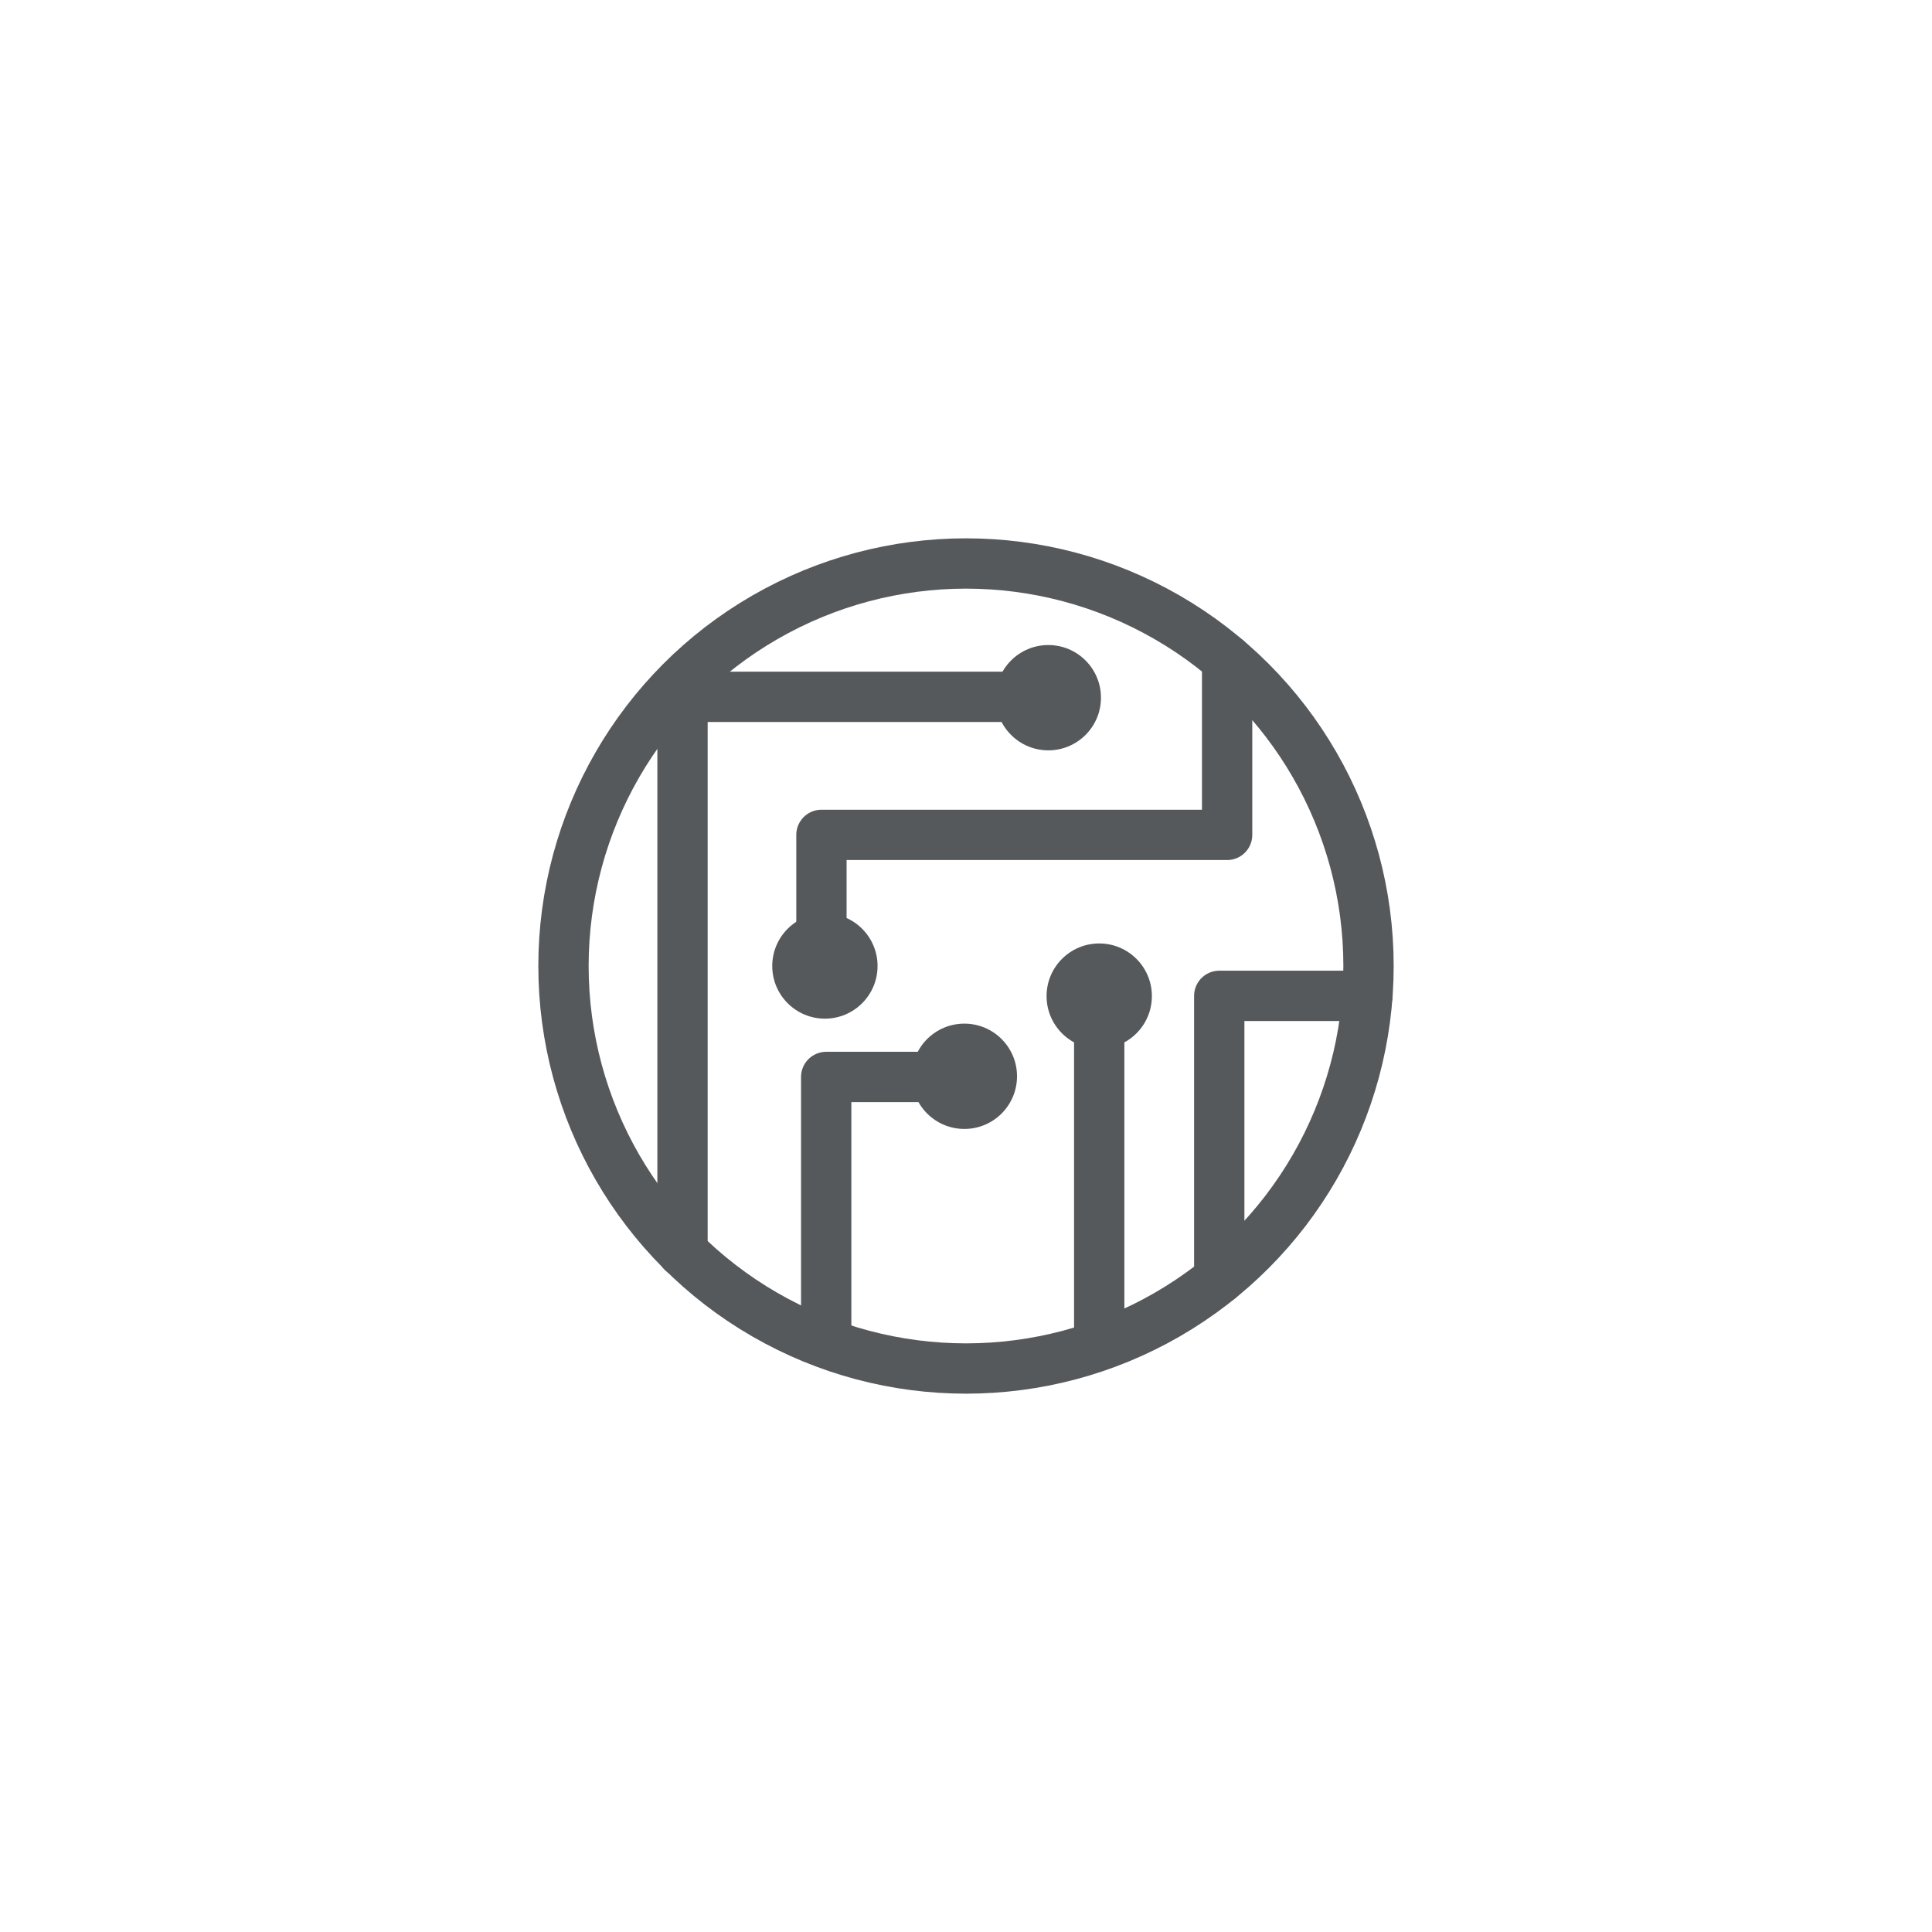 <svg xmlns="http://www.w3.org/2000/svg" xml:space="preserve" viewBox="0 0 192 192">
  <rect width="100%" height="100%" fill="#fff" class="a" />
  <style></style>
  <circle cx="96" cy="96" r="40.002" fill="none" stroke="#56595b" stroke-linecap="round" stroke-linejoin="round"
    stroke-width="5" />
  <path fill="none" stroke="#56595b" stroke-linecap="round" stroke-linejoin="round" stroke-width="5"
    d="M67.827 124.43V69.25H100.8" />
  <path fill="none" stroke="#56595b" stroke-linecap="round" stroke-linejoin="round" stroke-width="5"
    d="M121.95 65.557V82.97H81.634v9.355M82.106 133.4v-26.373h10.296M109.24 133.64v-30.29M135.89 98.967h-14.722v28.124" />
  <circle cx="95.838" cy="106.96" r="5.233" fill="#56595b" />
  <circle cx="81.978" cy="96" r="5.233" fill="#56595b" />
  <circle cx="109.24" cy="98.992" r="5.233" fill="#56595b" />
  <circle cx="104.18" cy="69.336" r="5.233" fill="#56595b" />
</svg>
